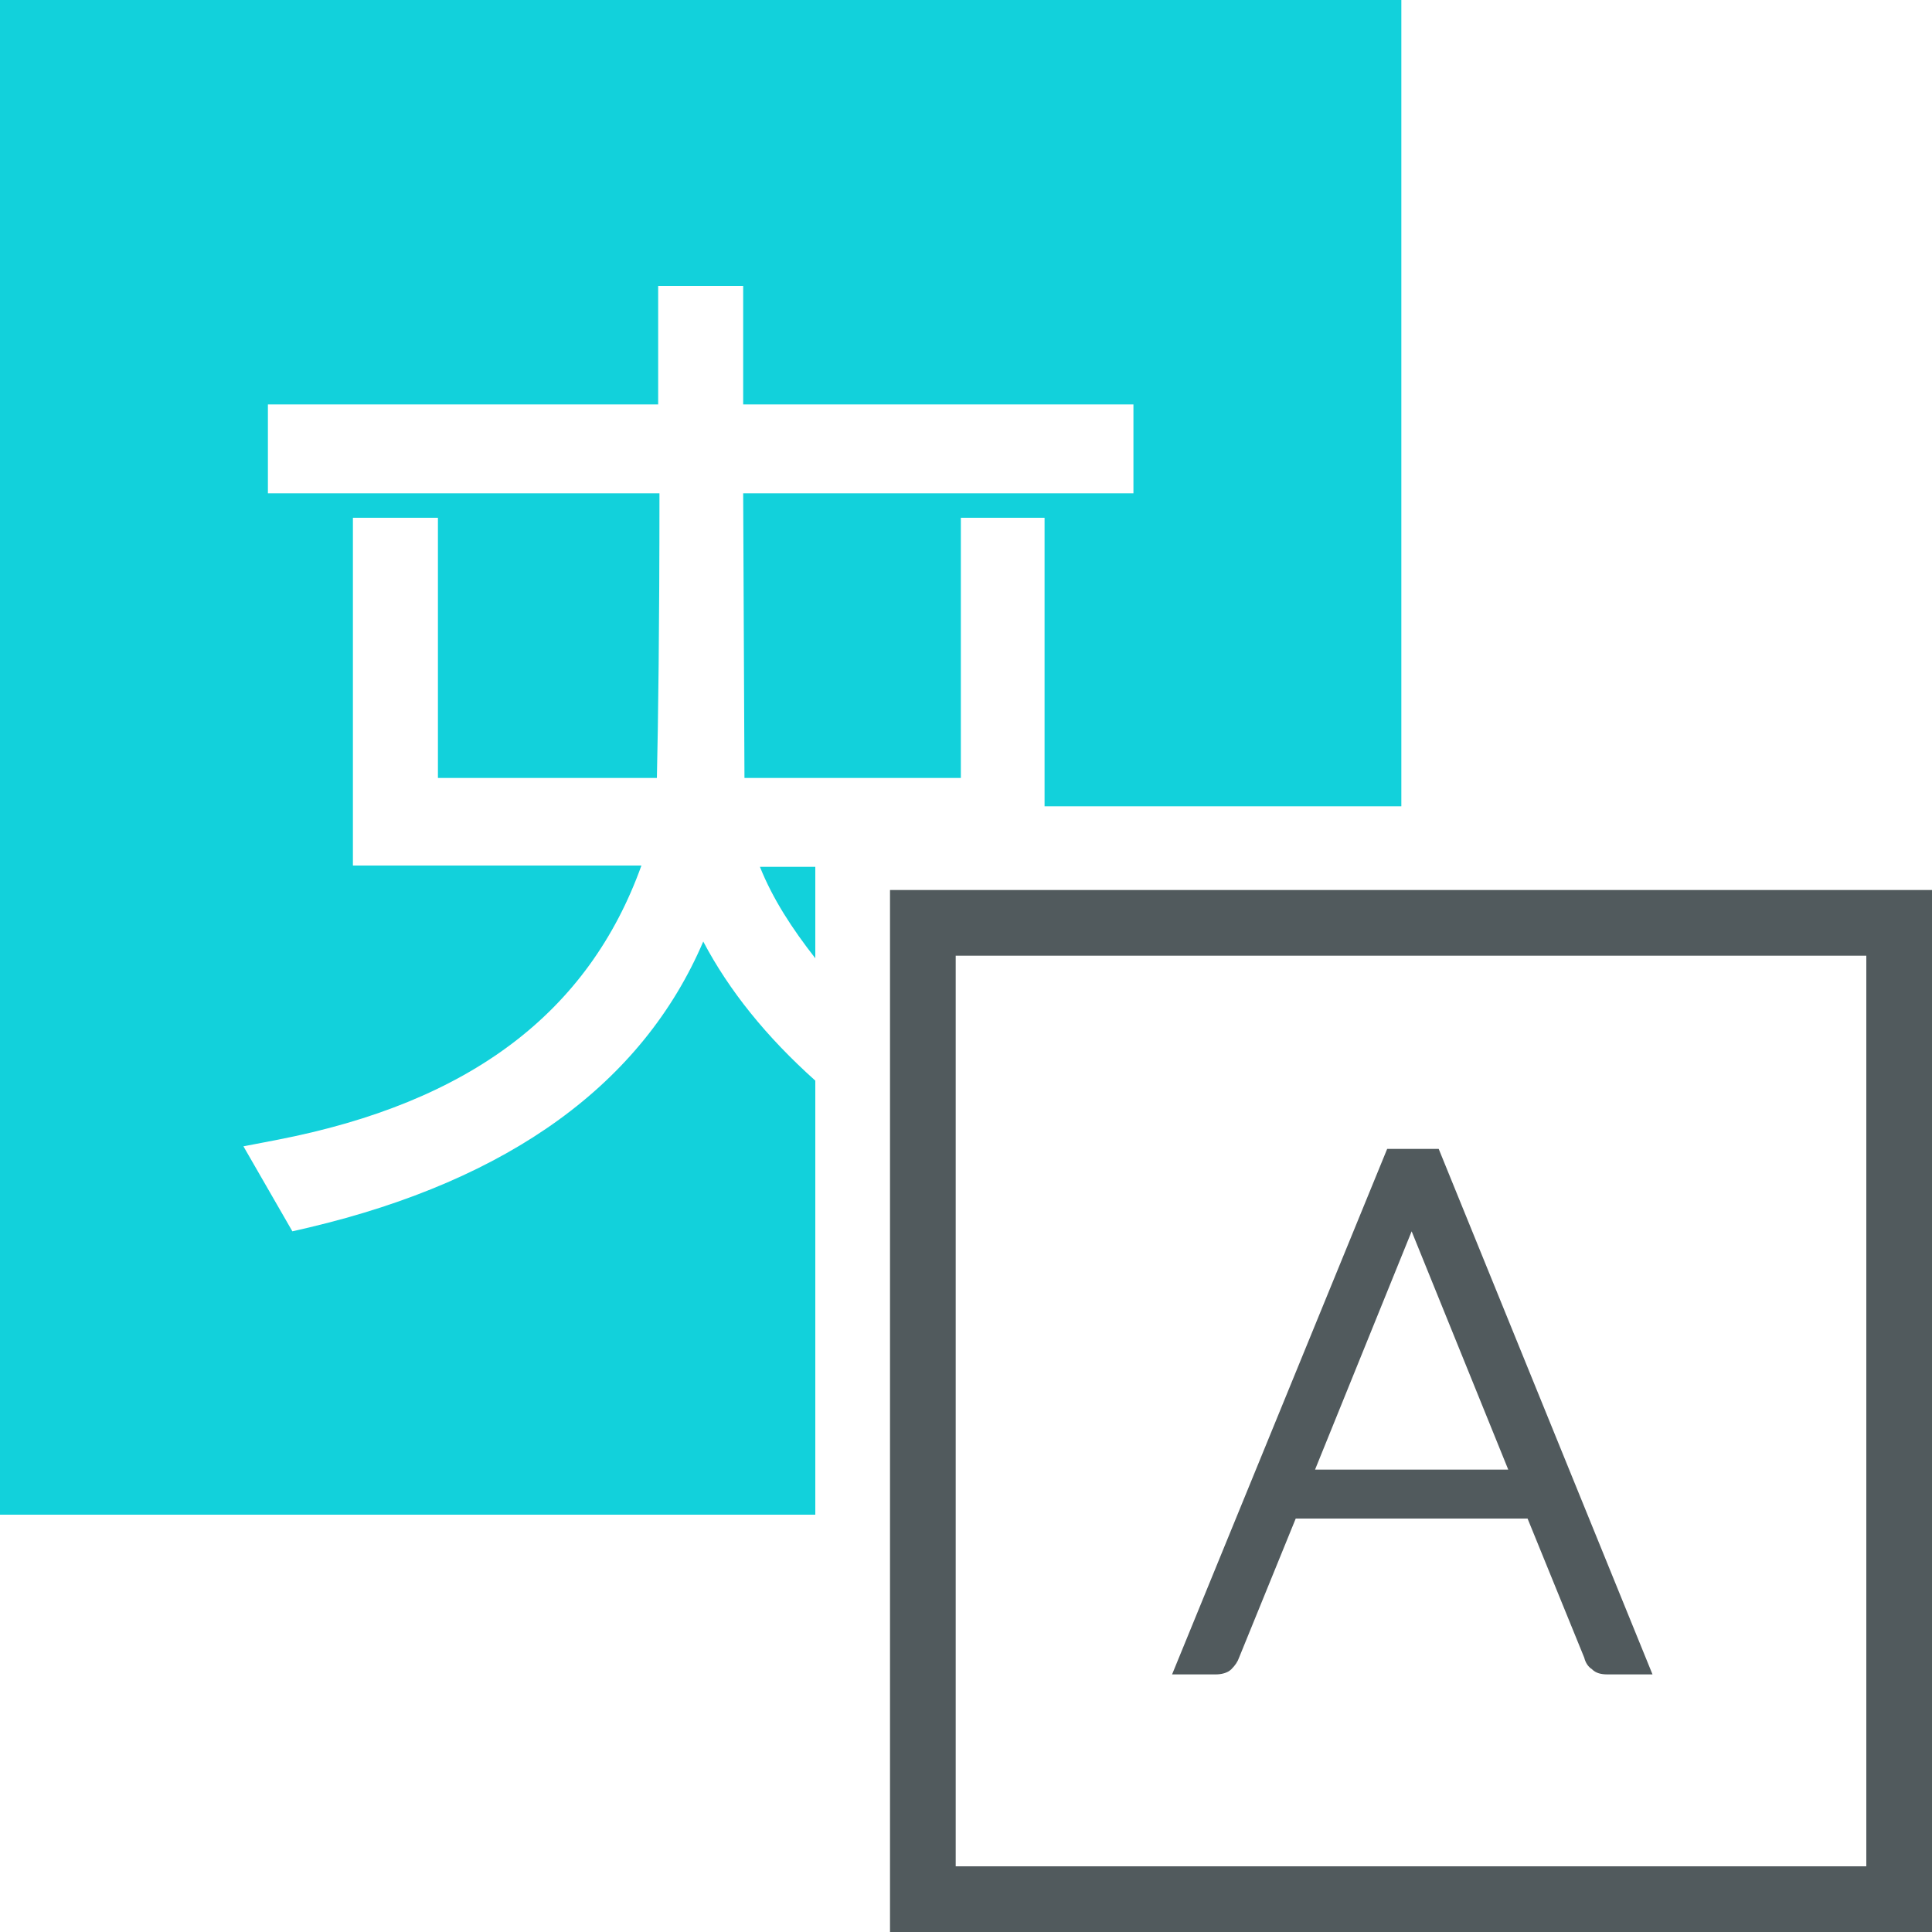 <?xml version="1.0" encoding="utf-8"?>
<!-- Generator: Adobe Illustrator 21.1.0, SVG Export Plug-In . SVG Version: 6.00 Build 0)  -->
<svg version="1.1" id="Layer_1" xmlns="http://www.w3.org/2000/svg" xmlns:xlink="http://www.w3.org/1999/xlink" x="0px" y="0px"
	 viewBox="0 0 150 150" style="enable-background:new 0 0 150 150;" xml:space="preserve">
<style type="text/css">
	.st0{fill:#FFFFFF;}
	.st1{fill:#F4F4F4;}
	.st2{fill:#282828;}
	.st3{fill:#12D1DB;}
	.st4{display:none;}
	.st5{display:inline;}
	.st6{display:inline;fill:none;stroke:#000000;stroke-width:1.2;stroke-miterlimit:10;}
	.st7{fill:#393C44;}
	.st8{fill:#515A5D;}
	.st9{fill:#12D1DB;stroke:#12D1DB;stroke-miterlimit:10;}
	.st10{fill:#515A5D;stroke:#515A5D;stroke-width:2;stroke-miterlimit:10;}
	.st11{fill:#A6E0DD;}
</style>
<g>
	<g>
		<g>
			<g>
				<path class="st8" d="M149,149H70.1V70.1H149V149z M73.2,145.9h72.7V73.2H73.2V145.9z"/>
				<path class="st8" d="M150,150H69.1V69.1H150V150z M71.1,148H148V71.1H71.1V148z M146.9,146.9H72.2V72.2h74.7V146.9z M74.2,144.9
					h70.7V74.2H74.2V144.9z"/>
			</g>
		</g>
		<g>
			<g>
				<path class="st8" d="M127,129.1h-2.2c-0.3,0-0.5-0.1-0.6-0.2c-0.2-0.1-0.3-0.3-0.4-0.5l-4.6-11.4H100l-4.6,11.4
					c-0.1,0.2-0.2,0.4-0.4,0.5c-0.2,0.1-0.4,0.2-0.7,0.2h-2.2l16-39.1h2.8L127,129.1z M100.8,114.9h17.5l-8-19.8
					c-0.1-0.3-0.3-0.7-0.4-1.1c-0.1-0.4-0.3-0.8-0.4-1.3c-0.1,0.4-0.3,0.9-0.4,1.3c-0.1,0.4-0.3,0.8-0.4,1.1L100.8,114.9z"/>
				<path class="st8" d="M128.3,130h-3.5c-0.5,0-0.9-0.1-1.2-0.4c-0.3-0.2-0.5-0.5-0.6-0.9l-4.4-10.8h-18l-4.4,10.8
					c-0.1,0.3-0.3,0.6-0.6,0.9c-0.3,0.3-0.8,0.4-1.2,0.4h-3.4l16.7-40.8h4L128.3,130z M124.7,128.3
					C124.7,128.3,124.7,128.3,124.7,128.3l1,0l-15.3-37.4h-0.5l0.5,1.7c0.1,0.4,0.3,0.8,0.4,1.2c0.1,0.4,0.2,0.7,0.4,1l8.5,20.9
					H99.5l8.5-20.9c0.1-0.3,0.2-0.7,0.4-1c0.1-0.4,0.3-0.8,0.4-1.2l0.5-1.7h-0.5l-15.3,37.4h0.9c0.1,0,0.1,0,0.1,0
					c0.1-0.1,0.1-0.1,0.1-0.1l4.8-11.9h20.4l4.8,11.9C124.6,128.1,124.7,128.2,124.7,128.3L124.7,128.3z M102.1,114.1h15l-7.5-18.5
					L102.1,114.1z"/>
			</g>
		</g>
	</g>
	<g>
		<path class="st3" d="M63.3,83.9c-3.8-3.4-6.7-7-8.7-10.8c-4.7,11-15,18.5-30.6,22.2l-1.3,0.3l-3.8-6.6l2.6-0.5
			c15-2.9,24.2-9.9,28.3-21.3H27.4V40.2H34v20.2h17c0.1-4.3,0.2-11.7,0.2-22.1H20.8v-6.9h30.3v-9.2h6.6v9.2H88v6.9H57.7l0.1,22.1
			h16.8V40.2h6.5v22.4h27.7V0H0v117.6h63.3V83.9z"/>
		<path class="st3" d="M63.3,74.4v-7.1H59C60,69.8,61.5,72.1,63.3,74.4z"/>
	</g>
</g>
</svg>
